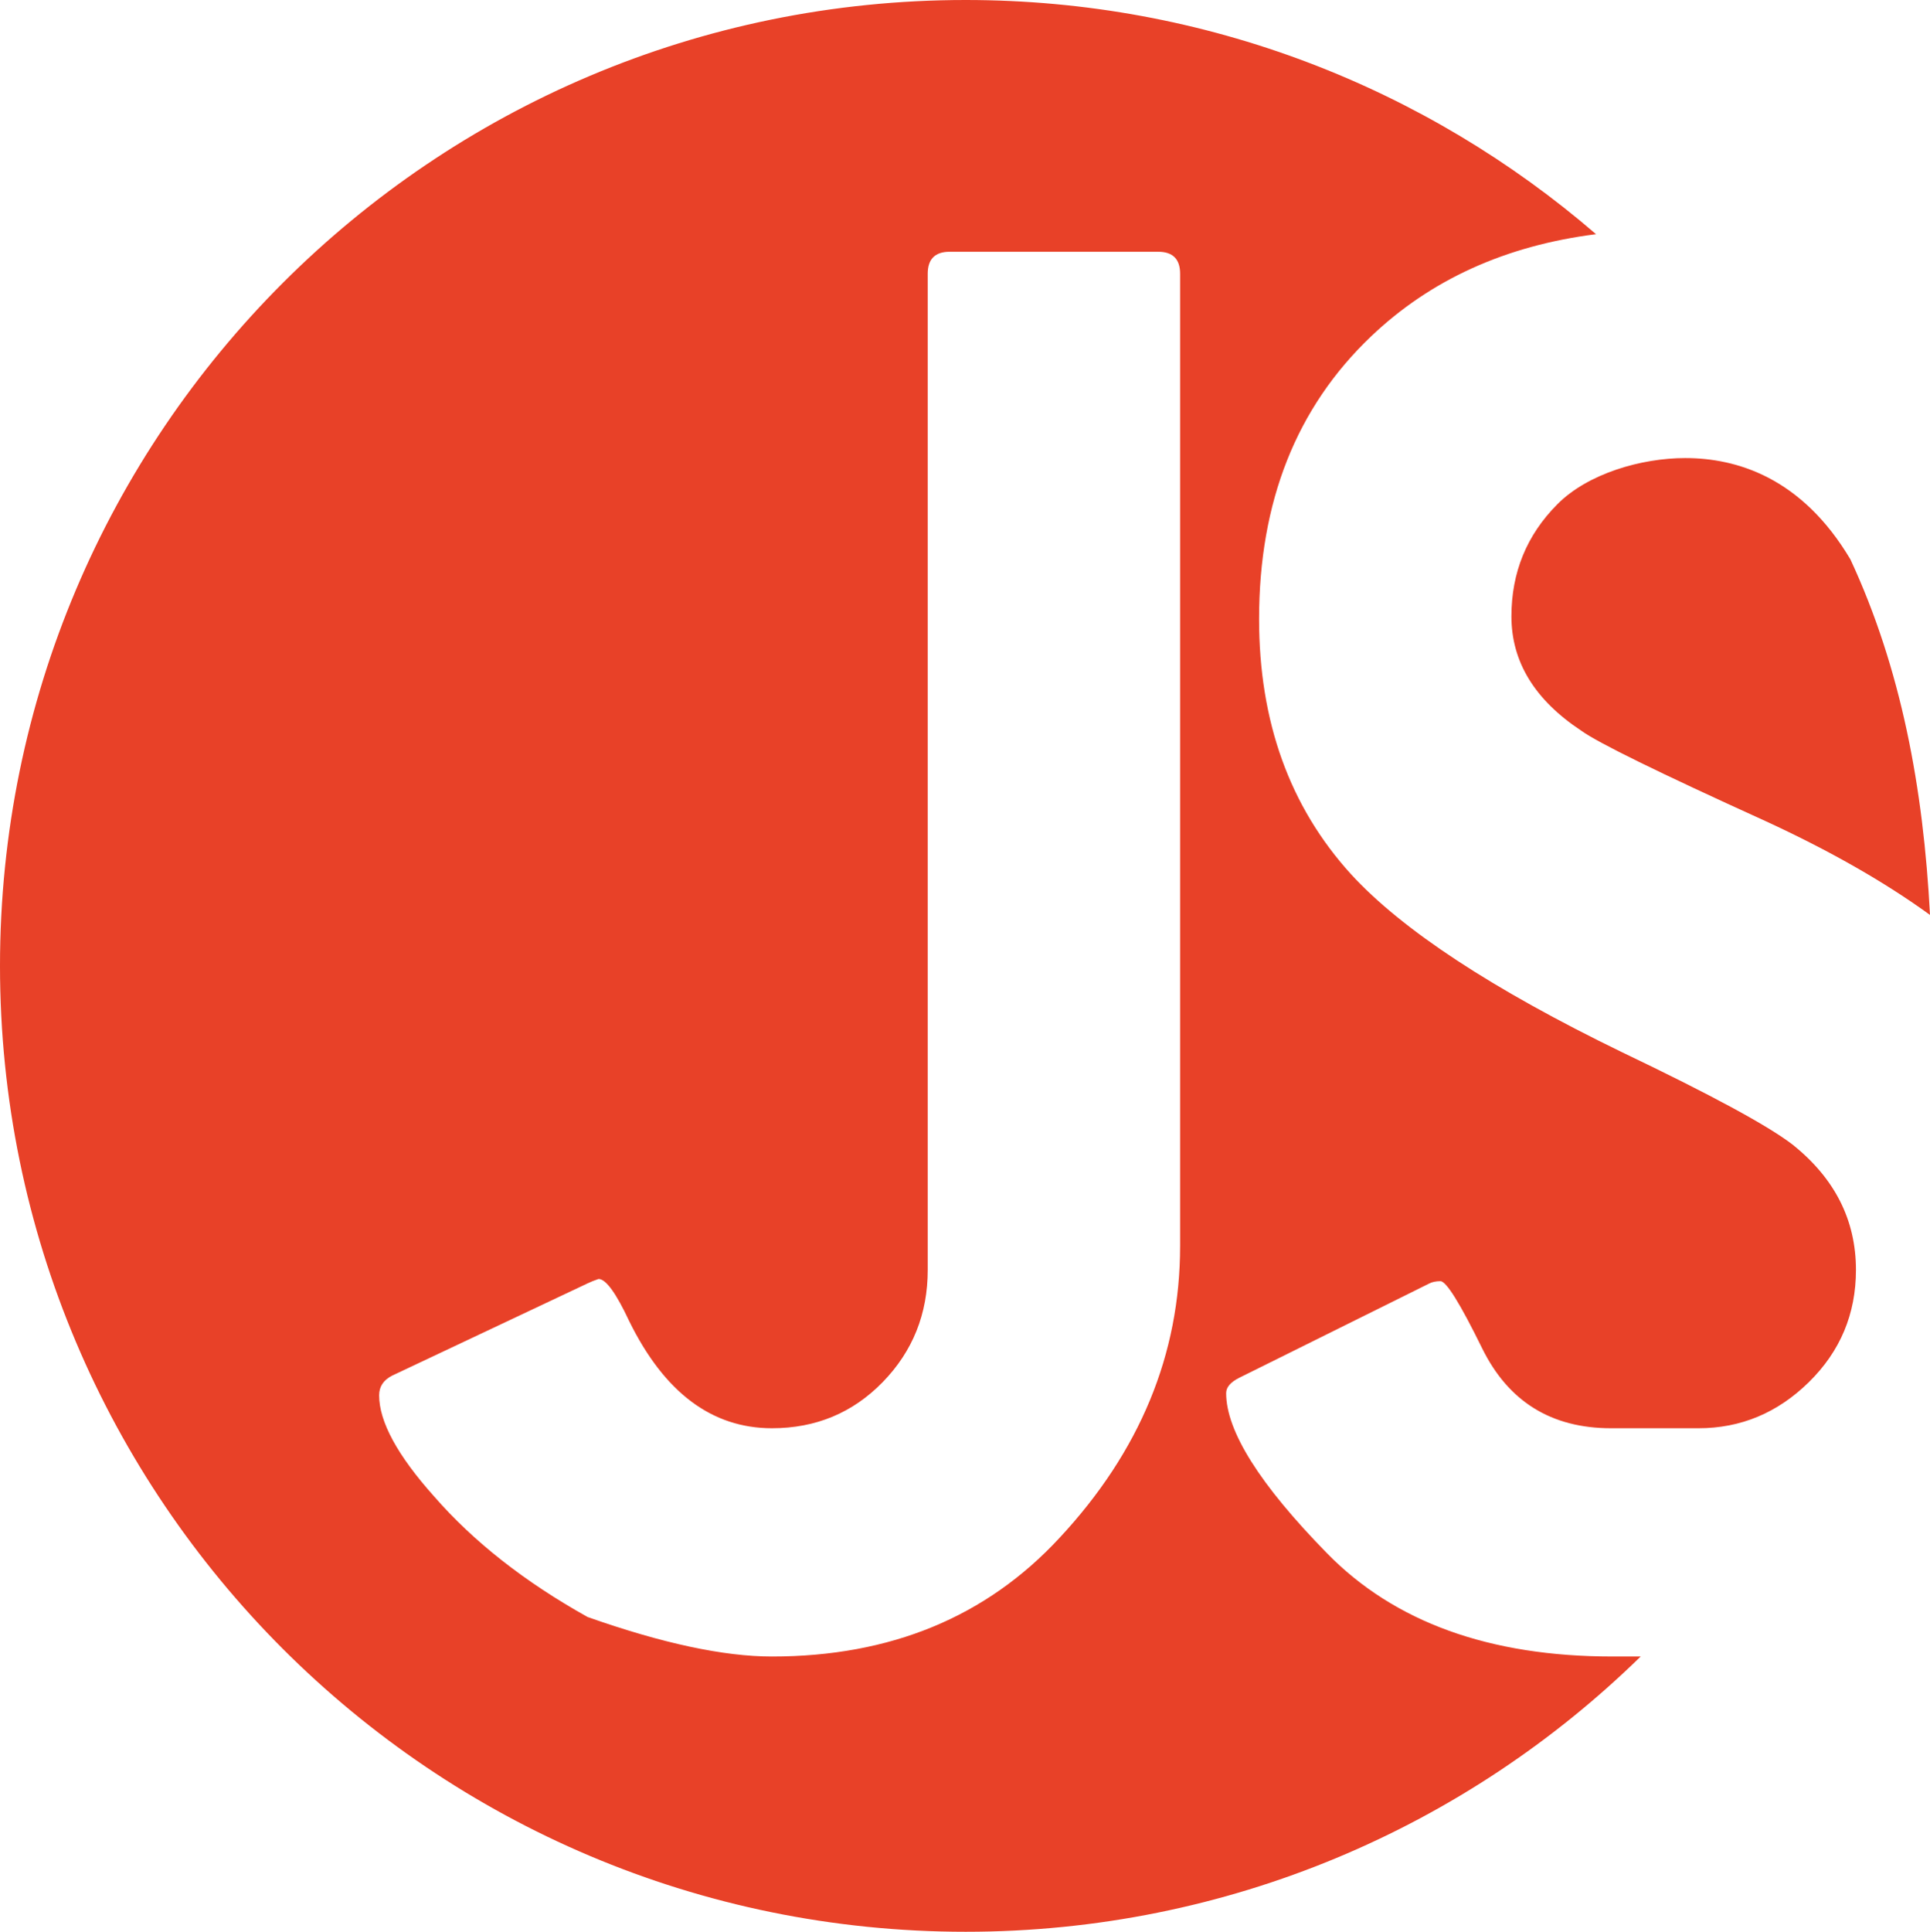 <?xml version="1.0" encoding="utf-8"?>
<!-- Generator: Adobe Illustrator 16.0.0, SVG Export Plug-In . SVG Version: 6.00 Build 0)  -->
<!DOCTYPE svg PUBLIC "-//W3C//DTD SVG 1.1//EN" "http://www.w3.org/Graphics/SVG/1.1/DTD/svg11.dtd">
<svg version="1.1" id="Layer_1" xmlns="http://www.w3.org/2000/svg" xmlns:xlink="http://www.w3.org/1999/xlink" x="0px" y="0px"
	 width="217.731px" height="217.881px" viewBox="0 0 217.731 217.881" enable-background="new 0 0 217.731 217.881"
	 xml:space="preserve">
<g>
	<path fill="#E84128" d="M149.715,175.198c-7.593-7.756-11.388-13.778-11.388-18.072c0-0.657,0.491-1.237,1.481-1.732l21.461-10.646
		c0.329-0.162,0.739-0.247,1.234-0.247c0.657,0,2.22,2.514,4.688,7.539c2.959,6.034,7.81,9.047,14.556,9.047h9.868
		c4.77,0,8.924-1.732,12.459-5.206c3.536-3.474,5.304-7.69,5.304-12.649c0-5.62-2.387-10.331-7.152-14.138
		c-2.797-2.15-9.21-5.62-19.24-10.417c-14.637-7.109-24.83-13.806-30.586-20.091c-6.908-7.605-10.358-17.194-10.358-28.768
		c0-13.229,4.208-23.852,12.626-31.87c6.724-6.405,15.189-10.245,25.389-11.534C160.973,9.954,136.12,0,108.941,0
		C48.774,0,0,48.774,0,108.94c0,60.167,48.774,108.94,108.941,108.94c29.64,0,56.51-11.842,76.151-31.047h-3.194
		C168.035,186.834,157.305,182.958,149.715,175.198z M133.132,140.54c0,12.215-4.542,23.189-13.616,32.926
		c-8.255,8.912-19.062,13.368-32.431,13.368c-5.446,0-12.378-1.485-20.795-4.456c-7.099-3.961-12.874-8.499-17.33-13.616
		c-4.127-4.618-6.188-8.417-6.188-11.388c0-0.99,0.495-1.733,1.485-2.229l22.033-10.397c0.328-0.162,0.742-0.328,1.237-0.495
		c0.824,0,1.98,1.594,3.466,4.773c3.961,8.042,9.322,12.061,16.092,12.061c4.951,0,9.117-1.732,12.502-5.206
		c3.381-3.474,5.075-7.69,5.075-12.652V30.874c0-1.652,0.823-2.479,2.476-2.479h23.519c1.647,0,2.476,0.827,2.476,2.476V140.54z"/>
	<path fill="#E84128" d="M190.118,51.665L190.118,51.665c-4.937,0-10.978,1.736-14.428,5.21c-3.455,3.474-5.18,7.687-5.18,12.646
		c0,5.129,2.63,9.427,7.891,12.9c1.811,1.322,8.715,4.711,20.722,10.165c7.317,3.37,13.513,6.908,18.608,10.609
		c-0.743-14.293-3.25-27.795-8.981-40.109C203.25,53.836,195.898,51.665,190.118,51.665z"/>
</g>
</svg>
